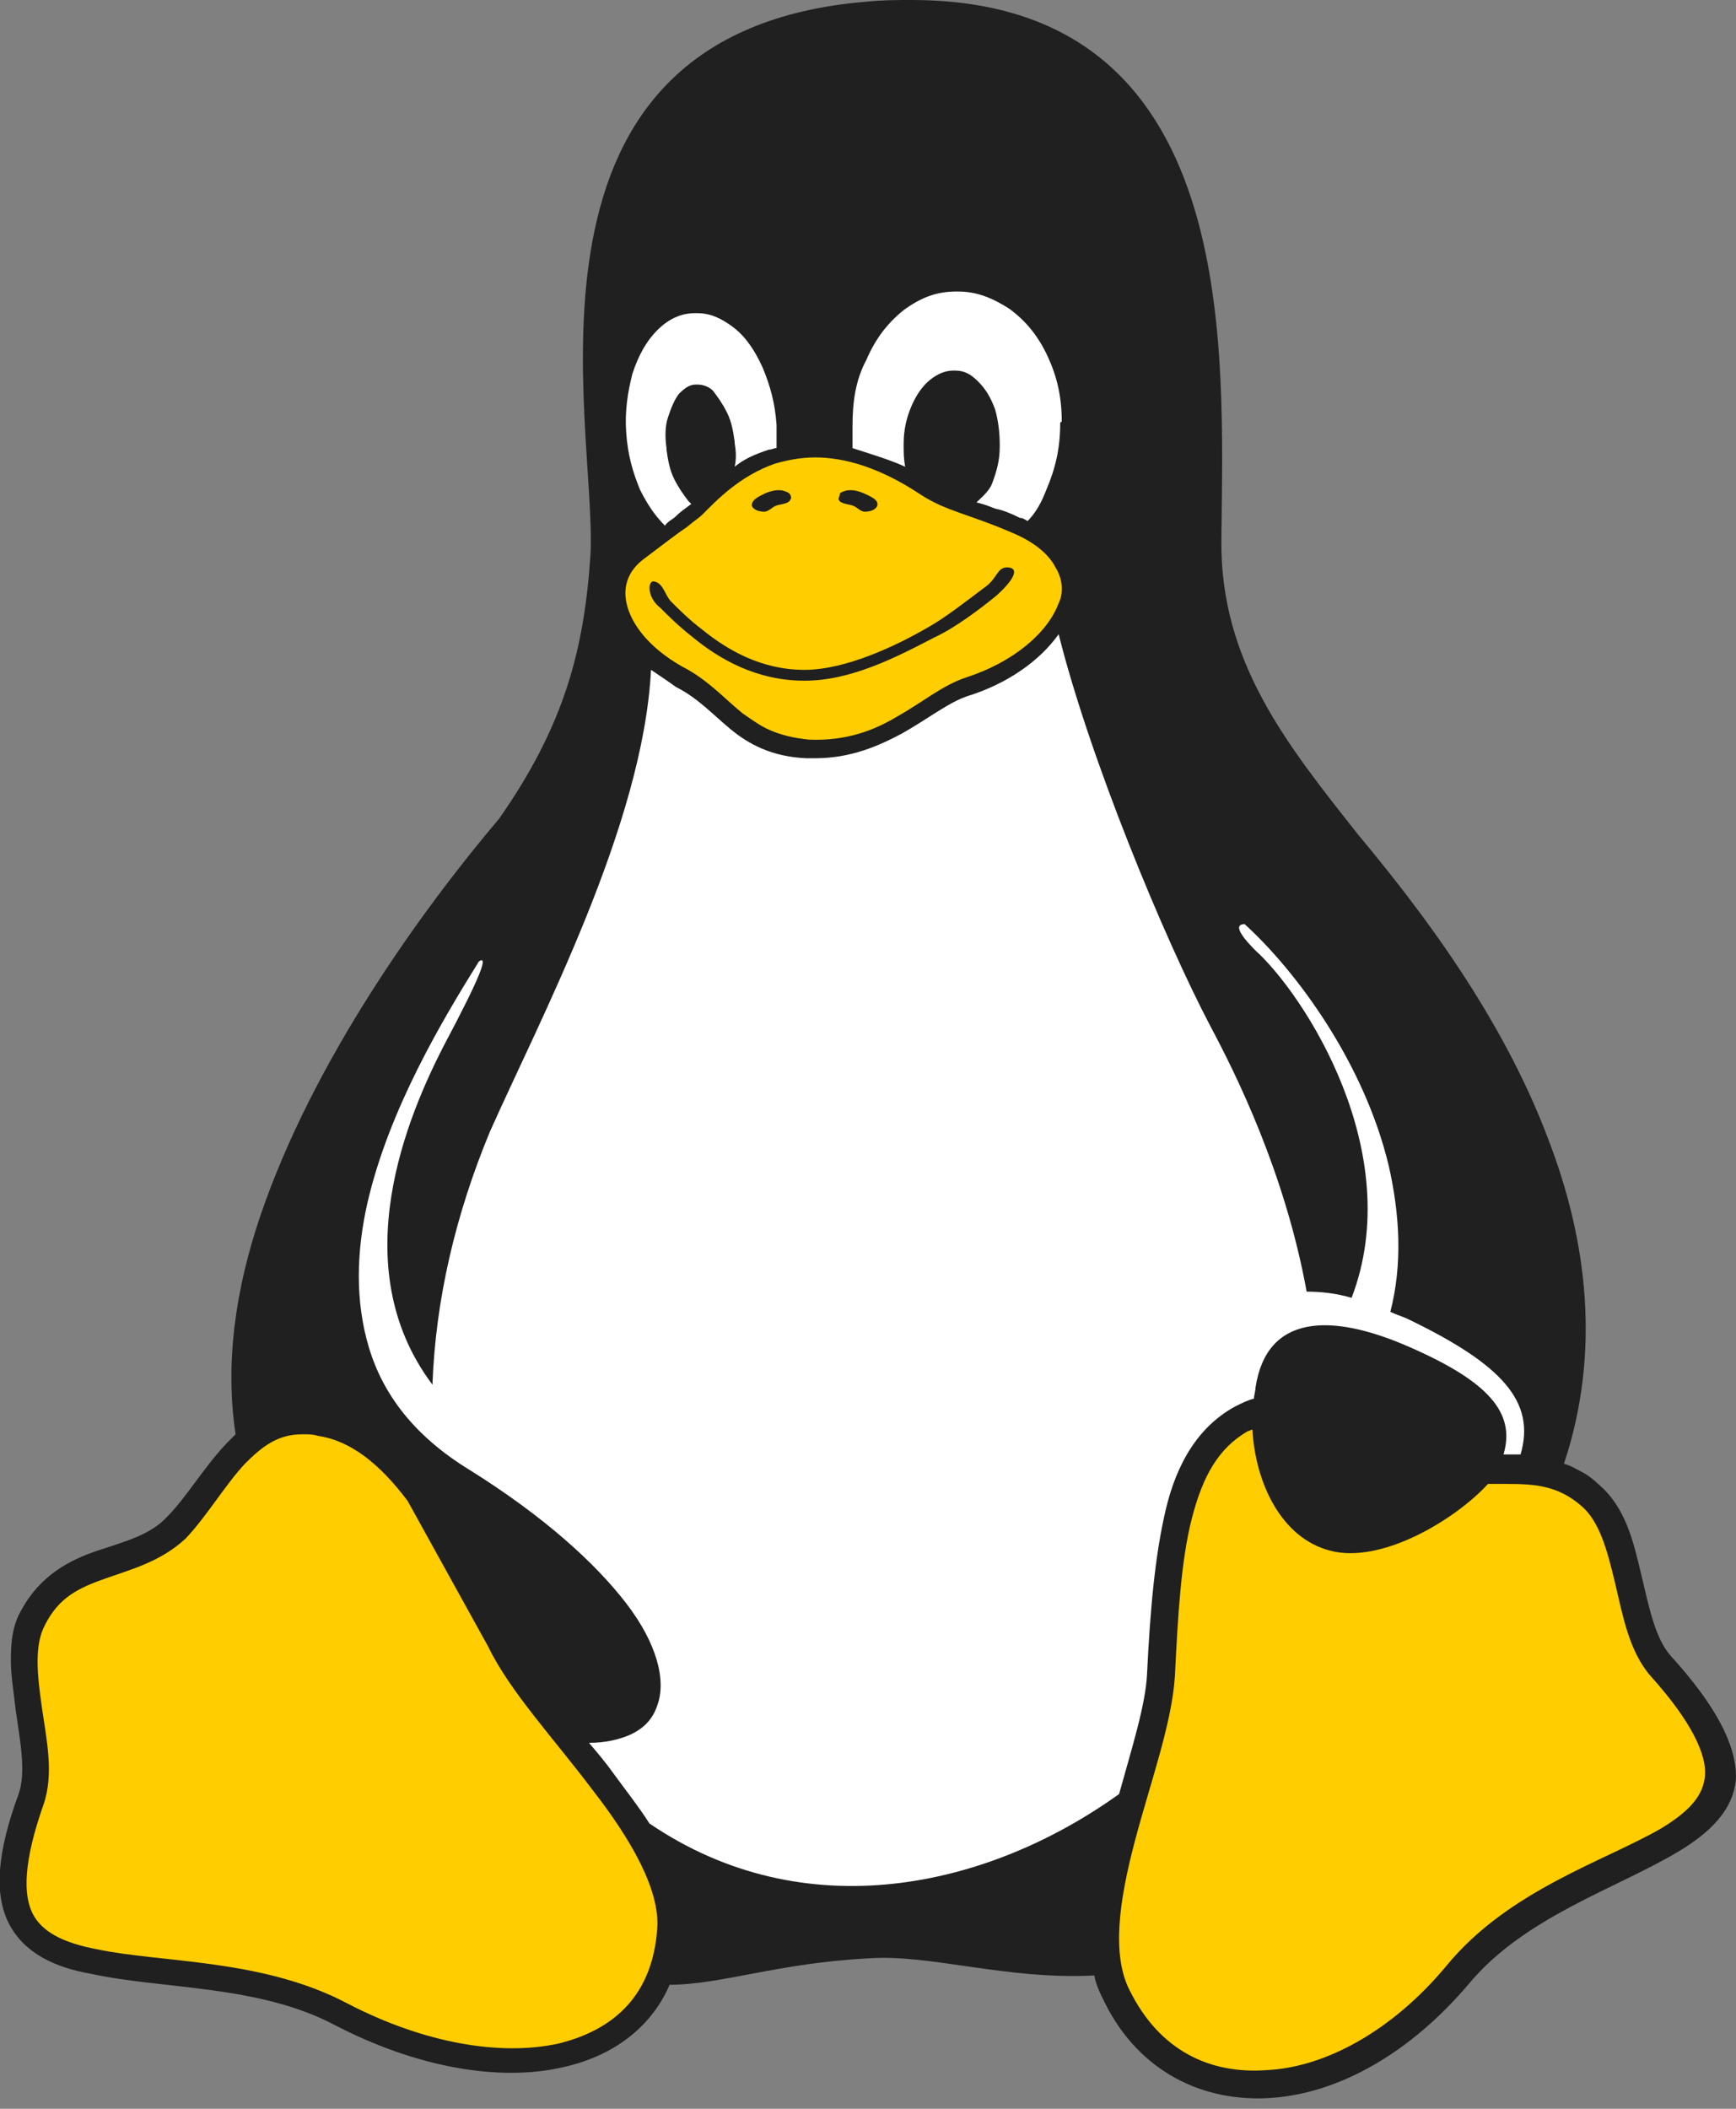 <?xml version="1.0" encoding="utf-8"?>
<!-- Generator: Adobe Illustrator 25.0.0, SVG Export Plug-In . SVG Version: 6.00 Build 0)  -->
<svg version="1.1" id="linux" xmlns="http://www.w3.org/2000/svg" xmlns:xlink="http://www.w3.org/1999/xlink" x="0px" y="0px"
	 viewBox="0 0 112 136" style="enable-background:new 0 0 112 136;" xml:space="preserve">
<rect x="0" y="0" width="112" height="136" fill="#808080" stroke="none"/>
<style type="text/css">
	.st0{fill:#202020;}
	.st1{fill:#FFCD00;}
	.st2{fill:#FFFFFF;}
</style>
<path class="st0" d="M107.8,106.8C107.8,106.8,107.8,106.8,107.8,106.8c-1-1.1-1.4-3.1-1.9-5.2c-0.5-2.1-1-4.4-2.8-5.9c0,0,0,0,0,0
	c-0.3-0.3-0.7-0.6-1.1-0.8c-0.4-0.2-0.7-0.4-1.1-0.5c2.4-7.2,1.5-14.4-1-20.9c-3-8-8.3-14.9-12.3-19.7c-4.5-5.7-8.9-11.1-8.8-19
	C78.9,22.6,80.2,0,58.8,0C57.9,0,57,0,56,0.1C32.1,2,38.5,27.3,38.1,35.7c-0.4,6.2-1.7,11.1-5.9,17.1c-5,5.9-12,15.6-15.4,25.6
	c-1.6,4.7-2.3,9.5-1.6,14.1c-0.2,0.2-0.4,0.4-0.6,0.6c-1.5,1.6-2.6,3.5-3.8,4.7C9.7,99,8.1,99.4,6.3,100c-1.8,0.6-3.7,1.6-4.9,3.8
	c0,0,0,0,0,0c0,0,0,0,0,0c-0.6,1-0.7,2.1-0.7,3.3c0,1,0.2,2.1,0.3,3.1c0.3,2.1,0.7,4.1,0.2,5.5c-1.4,3.8-1.6,6.5-0.6,8.4
	c1,1.9,3,2.8,5.3,3.2c4.6,1,10.8,0.7,15.7,3.3l0.4-0.8l-0.4,0.8c5.2,2.7,10.6,3.7,14.8,2.7c3.1-0.7,5.6-2.5,6.8-5.3
	c3.3,0,7-1.4,12.8-1.7c4-0.3,8.9,1.4,14.6,1.1c0.1,0.6,0.4,1.2,0.7,1.8c0,0,0,0,0,0c2.2,4.4,6.3,6.4,10.7,6.1
	c4.4-0.3,9-2.9,12.8-7.4l-0.7-0.6l0.7,0.6c3.6-4.3,9.5-6.1,13.5-8.5c2-1.2,3.6-2.7,3.7-4.8C112,112.5,110.7,110,107.8,106.8"/>
<path class="st1" d="M110,114.5c-0.1,1.3-1,2.3-2.8,3.4c-3.6,2.1-9.9,4-13.9,8.9c-3.5,4.2-7.8,6.5-11.5,6.7c-3.8,0.3-7-1.3-8.9-5.1
	l0,0l0,0c-1.2-2.3-0.7-5.8,0.3-9.6c1-3.8,2.4-7.6,2.6-10.7v0c0.2-4,0.4-7.5,1.1-10.2c0.7-2.7,1.7-4.5,3.6-5.6c0.1,0,0.2-0.1,0.3-0.1
	c0.2,3.5,1.9,7,5,7.8c3.3,0.9,8.1-2,10.2-4.3c0.4,0,0.8,0,1.2,0c1.8,0,3.3,0.1,4.8,1.4l0,0l0,0c1.2,1,1.7,2.9,2.2,5
	c0.5,2.1,0.9,4.4,2.3,6l0,0l0,0C109.2,111.1,110.1,113.2,110,114.5"/>
<path class="st1" d="M42.4,124.4L42.4,124.4L42.4,124.4c-0.3,4.2-2.7,6.5-6.4,7.4c-3.7,0.8-8.6,0-13.6-2.6c0,0,0,0,0,0
	c-5.5-2.9-12-2.6-16.2-3.5c-2.1-0.4-3.5-1.1-4.1-2.3c-0.6-1.2-0.6-3.3,0.7-7l0,0l0,0c0.7-2,0.2-4.2-0.1-6.3c-0.3-2.1-0.5-4,0.2-5.3
	l0,0c0.9-1.8,2.2-2.4,3.9-3c1.7-0.6,3.6-1.1,5.2-2.6l0,0l0,0c1.4-1.5,2.5-3.4,3.8-4.8c1.1-1.1,2.1-1.9,3.7-1.9c0,0,0,0,0.1,0
	c0.3,0,0.6,0,0.9,0.1c2.1,0.3,4,1.8,5.8,4.2l5.2,9.4l0,0l0,0c1.4,2.9,4.3,6,6.7,9.2C40.7,118.6,42.6,121.9,42.4,124.4"/>
<path class="st1" d="M68.1,36.6c-0.4-0.8-1.3-1.6-2.7-2.2l0,0l0,0c-3-1.3-4.3-1.4-6-2.5c-2.7-1.8-5-2.4-6.8-2.4
	c-1,0-1.9,0.2-2.6,0.4c-2.3,0.8-3.8,2.4-4.7,3.3l0,0c0,0,0,0,0,0c-0.2,0.2-0.4,0.3-1,0.8c-0.6,0.4-1.5,1.1-2.7,2
	c-1.1,0.8-1.5,1.9-1.1,3.2c0.4,1.3,1.6,2.8,3.9,4l0,0l0,0c1.4,0.8,2.4,1.9,3.5,2.8c0.6,0.4,1.1,0.8,1.8,1.1c0.7,0.3,1.5,0.5,2.5,0.6
	c2.4,0.1,4.2-0.6,5.7-1.5c1.6-0.9,2.9-2,4.4-2.5l0,0l0,0c3.1-1,5.3-2.9,6-4.8C68.6,38.3,68.6,37.4,68.1,36.6"/>
<path class="st0" d="M60.3,41.1c-2.5,1.3-5.4,2.8-8.4,2.8c-3.1,0-5.5-1.4-7.2-2.8c-0.9-0.7-1.6-1.4-2.1-1.9
	c-0.9-0.7-0.8-1.8-0.4-1.7c0.6,0.1,0.7,0.9,1.1,1.3c0.5,0.5,1.2,1.2,2,1.8c1.6,1.3,3.8,2.6,6.6,2.6c2.7,0,6-1.6,7.9-2.7
	c1.1-0.6,2.5-1.7,3.7-2.6c0.9-0.6,0.8-1.4,1.6-1.3c0.7,0.1,0.2,0.9-0.8,1.8C63.2,39.3,61.6,40.5,60.3,41.1"/>
<path class="st2" d="M98.1,93.8c-0.3,0-0.7,0-1,0c0,0-0.1,0-0.1,0c0.8-2.7-1-4.7-6-6.9c-5.2-2.3-9.3-2.1-10,2.6
	c0,0.2-0.1,0.5-0.1,0.7c-0.4,0.1-0.8,0.3-1.2,0.5c-2.4,1.3-3.8,3.7-4.5,6.7c-0.7,3-1,6.5-1.2,10.6v0c-0.1,2-1,4.8-1.8,7.7
	c-8.5,6.1-20.3,8.7-30.3,1.9c-0.7-1.1-1.5-2.1-2.3-3.2c-0.5-0.7-1-1.3-1.6-2c1,0,1.9-0.2,2.6-0.5c0.9-0.4,1.5-1,1.8-1.9
	c0.6-1.6,0-4-2-6.6c-2-2.6-5.3-5.6-10.1-8.6v0c-3.6-2.2-5.6-4.9-6.5-7.9c-0.9-3-0.8-6.2-0.1-9.3c1.4-6.1,4.9-11.9,7.2-15.6
	c0.6-0.4,0.2,0.8-2.3,5.5c-2.2,4.3-6.5,14.1-0.7,21.8c0.2-5.5,1.5-11,3.7-16.3c3.2-7.2,9.9-19.8,10.4-29.8c0.3,0.2,1.2,0.8,1.6,1.1
	c0,0,0,0,0,0C45,45,45.9,46,47.1,47c1.2,1,2.7,1.8,4.9,1.9c0.2,0,0.4,0,0.6,0c2.3,0,4.1-0.8,5.6-1.6c1.6-0.9,3-2,4.2-2.4
	c0,0,0,0,0,0c2.6-0.8,4.7-2.3,5.9-4c2,8,6.8,19.6,9.8,25.3c1.6,3,4.8,9.4,6.2,17.1c0.9,0,1.9,0.1,2.9,0.4c3.6-9.4-3.1-19.6-6.2-22.4
	c-1.2-1.2-1.3-1.7-0.7-1.7c3.3,3,7.7,8.9,9.3,15.6c0.7,3.1,0.9,6.3,0.1,9.4c0.4,0.2,0.8,0.3,1.2,0.5C96.9,88,99.1,90.4,98.1,93.8"/>
<path class="st2" d="M68.4,27.3c0,1.6-0.3,2.9-0.9,4.3c-0.3,0.8-0.7,1.5-1.2,2c-0.2-0.1-0.3-0.2-0.5-0.2c-0.6-0.3-1.1-0.5-1.6-0.6
	c-0.5-0.2-0.8-0.3-1.2-0.4c0.3-0.3,0.8-0.7,1-1.2c0.3-0.8,0.5-1.5,0.5-2.4c0,0,0-0.1,0-0.1c0-0.8-0.1-1.6-0.3-2.3
	c-0.3-0.8-0.6-1.3-1.1-1.8c-0.5-0.5-0.9-0.7-1.5-0.7c0,0-0.1,0-0.1,0c-0.5,0-1,0.2-1.5,0.6c-0.5,0.4-0.9,1-1.2,1.7
	c-0.3,0.7-0.5,1.5-0.5,2.4c0,0,0,0.1,0,0.1c0,0.5,0,0.9,0.1,1.4c-1.1-0.5-2.5-0.9-3.4-1.2C55,28.4,55,28,55,27.6v-0.1
	c0-1.6,0.2-3,0.9-4.3c0.6-1.4,1.4-2.4,2.4-3.2c1.1-0.8,2.1-1.2,3.4-1.2h0.1c1.2,0,2.2,0.4,3.3,1.1c1.1,0.8,1.9,1.8,2.5,3.1
	c0.6,1.3,0.9,2.6,0.9,4.2C68.4,27.2,68.4,27.3,68.4,27.3"/>
<path class="st2" d="M50.1,28.9c-0.2,0-0.3,0.1-0.5,0.1c-0.9,0.3-1.6,0.6-2.2,1.1c0.1-0.5,0.1-0.9,0-1.5c0,0,0-0.1,0-0.1
	c-0.1-0.7-0.2-1.3-0.5-1.9c-0.3-0.6-0.6-1-0.9-1.4c-0.3-0.3-0.7-0.4-1-0.4c0,0-0.1,0-0.1,0c-0.4,0-0.7,0.2-1.1,0.6
	c-0.3,0.4-0.5,0.9-0.7,1.5c-0.2,0.6-0.2,1.3-0.1,2c0,0,0,0.1,0,0.1c0.1,0.7,0.2,1.3,0.5,1.9c0.3,0.6,0.6,1,0.9,1.4
	c0.1,0.1,0.1,0.1,0.2,0.2c-0.4,0.3-0.7,0.5-1,0.8c-0.2,0.2-0.5,0.3-0.7,0.6c-0.6-0.6-1.1-1.3-1.6-2.3c-0.5-1.2-0.8-2.3-0.9-3.7v0
	c-0.1-1.4,0.1-2.6,0.4-3.8c0.4-1.2,0.9-2.1,1.6-2.8c0.7-0.7,1.5-1.1,2.4-1.1c0.1,0,0.1,0,0.2,0c0.8,0,1.5,0.3,2.3,0.9
	c0.8,0.6,1.4,1.5,1.9,2.6c0.5,1.2,0.8,2.3,0.9,3.7v0C50.1,27.8,50.1,28.4,50.1,28.9"/>
<path class="st0" d="M54.1,32.2c0.1,0.3,0.6,0.3,0.9,0.4c0.3,0.1,0.5,0.4,0.8,0.4c0.3,0,0.7-0.1,0.8-0.4c0.1-0.4-0.5-0.6-0.9-0.8
	c-0.5-0.2-1-0.3-1.5,0C54.2,31.9,54.1,32.1,54.1,32.2"/>
<path class="st0" d="M51,32.2c-0.1,0.3-0.6,0.3-0.9,0.4c-0.3,0.1-0.5,0.4-0.8,0.4c-0.3,0-0.7-0.1-0.8-0.4c0-0.4,0.5-0.6,0.9-0.8
	c0.5-0.2,1-0.3,1.5,0C51,31.9,51.1,32.1,51,32.2"/>
</svg>
